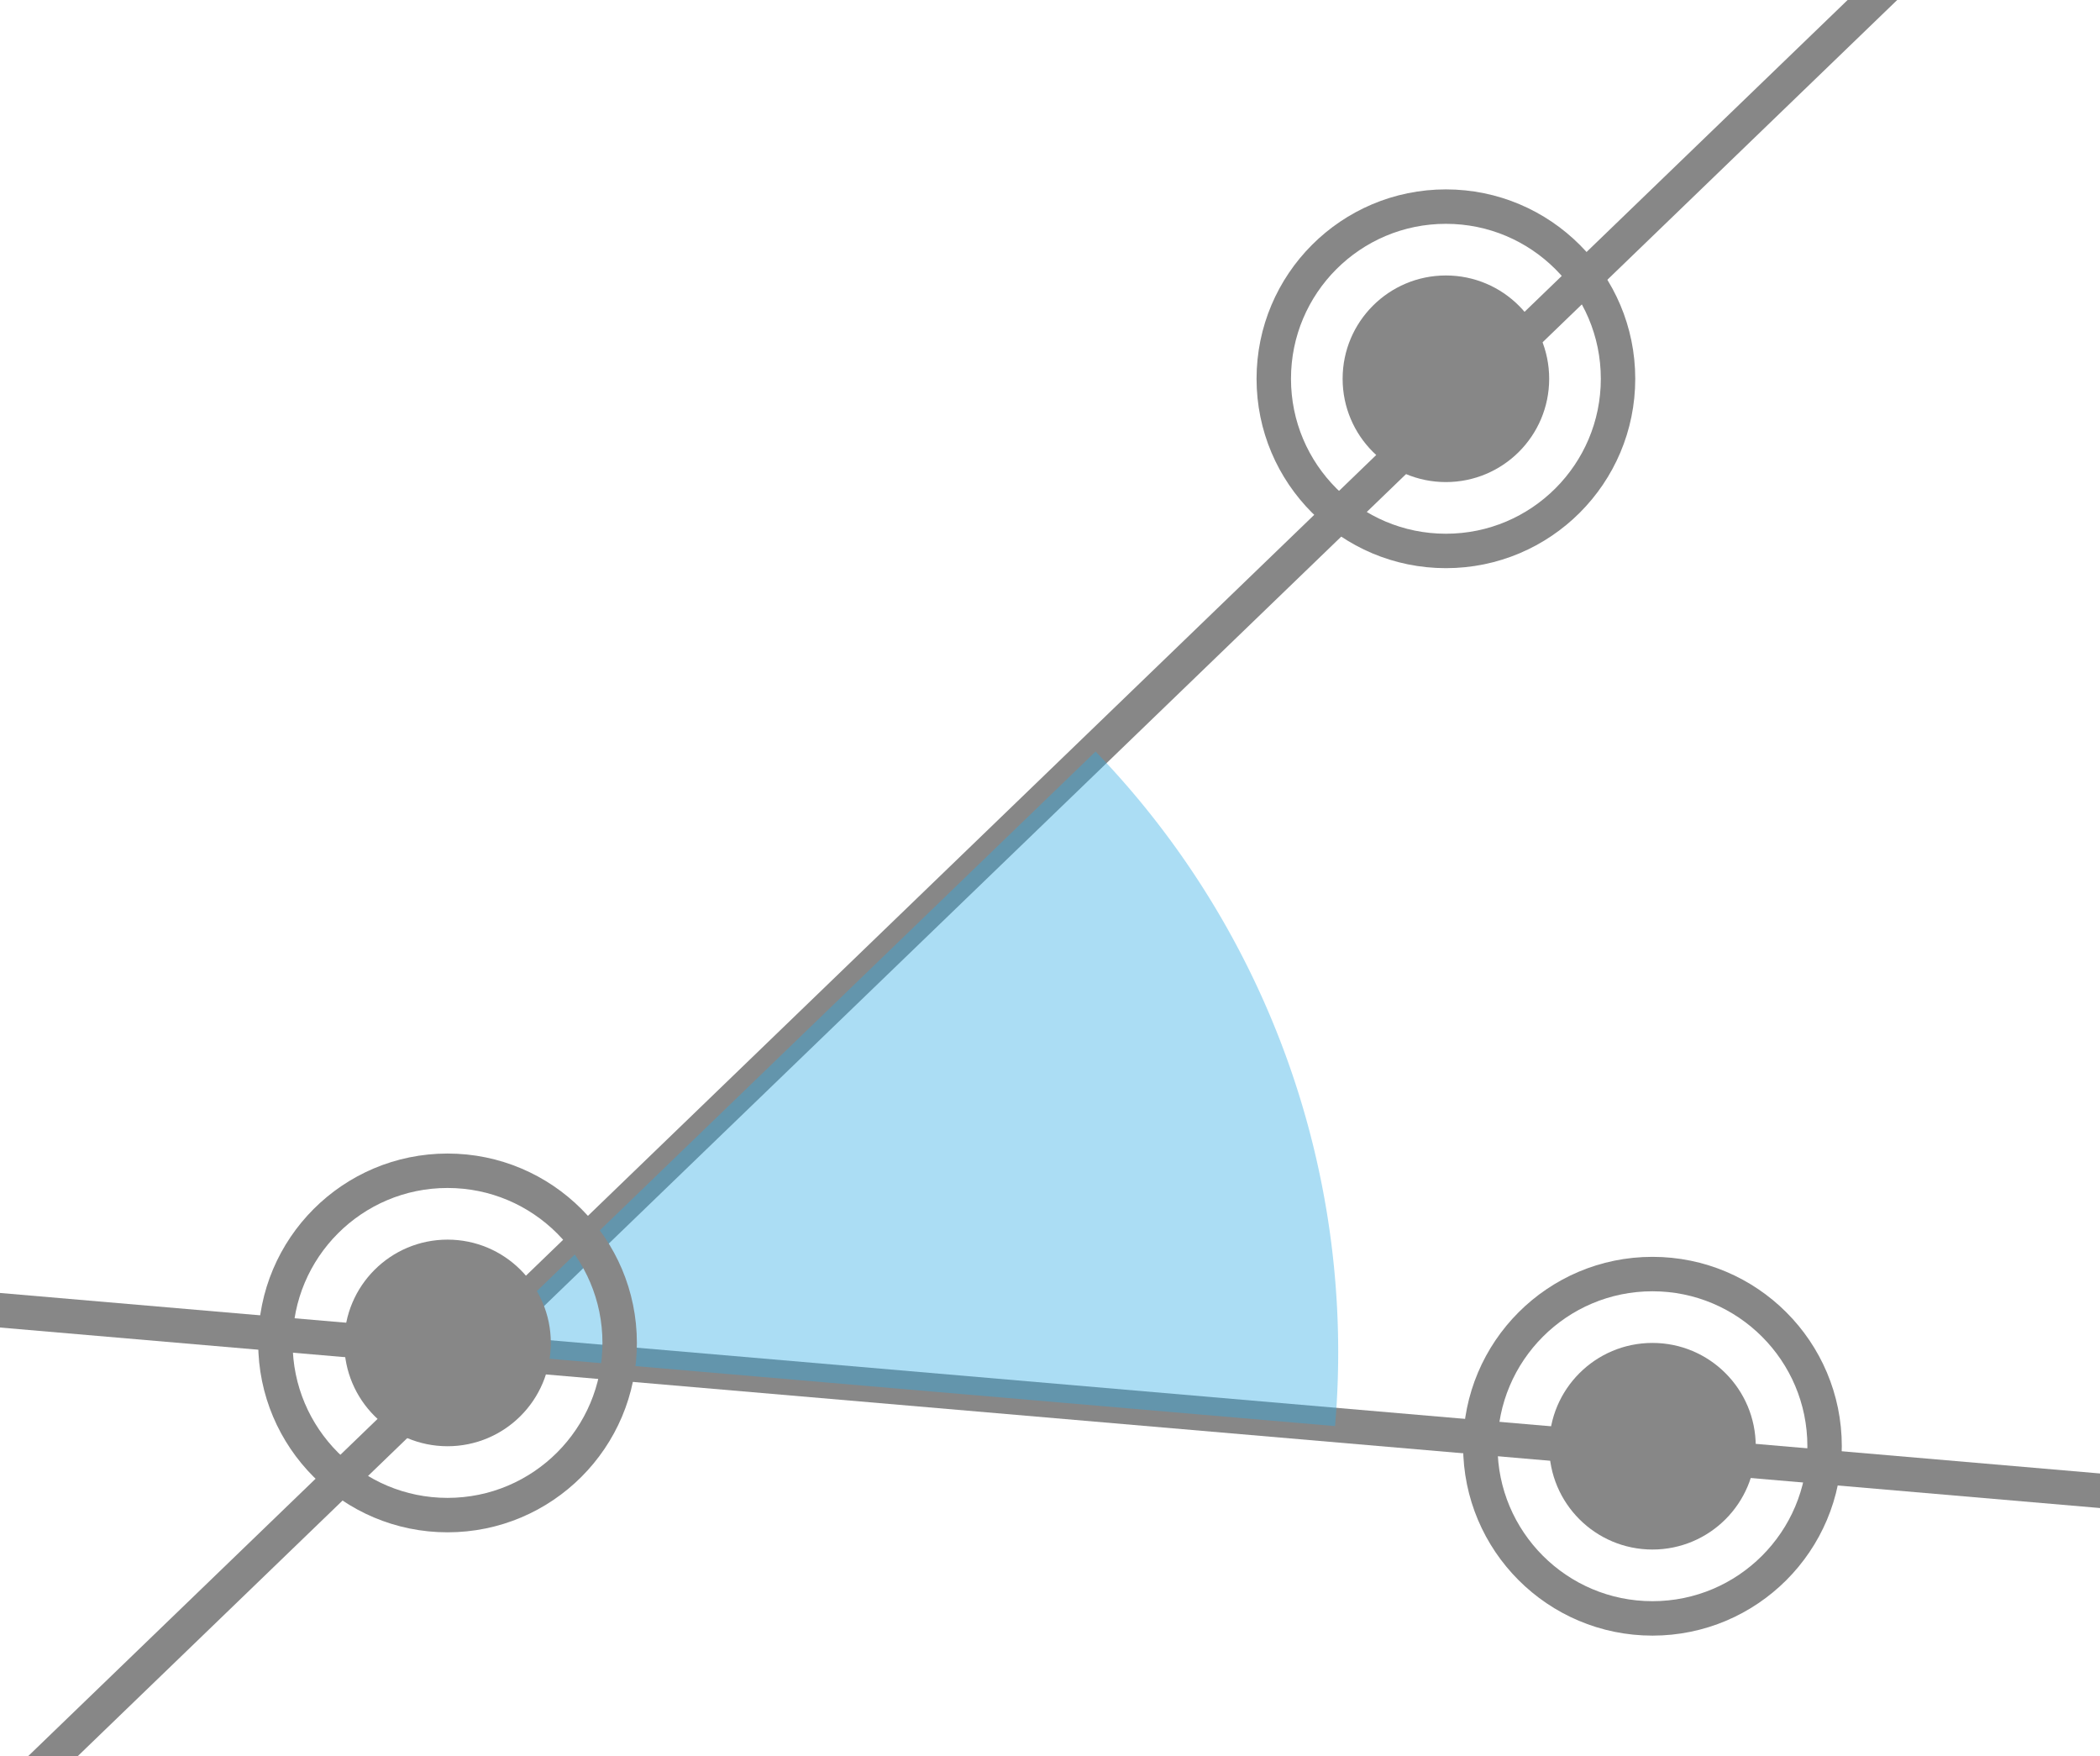 <?xml version="1.0" encoding="UTF-8" standalone="no"?>
<svg xmlns="http://www.w3.org/2000/svg" xmlns:xlink= "http://www.w3.org/1999/xlink" width="61" height="51" viewBox="100 100 61 51">

<g stroke-linecap="round">
	<path stroke="#878787" stroke-opacity="1" stroke-width="1" d="M 0.5 248.5 L 257.5 0.5"/>
	<path stroke="#878787" stroke-opacity="1" stroke-width="1" d="M 0.5 129.5 L 1024.5 217.5"/>
	<path fill="#2daae4" fill-opacity="0.4" d="m 113.756,139.27 25.024,2.145 a 25.116,25.116 0 0 0 -6.956,-19.59"/>
	<circle cx="113" cy="139" r="5" stroke="#878787" stroke-opacity="1" stroke-width="1" fill="none"/>
	<circle cx="142" cy="111" r="5" stroke="#878787" stroke-opacity="1" stroke-width="1" fill="none"/>
	<circle cx="148" cy="142" r="5" stroke="#878787" stroke-opacity="1" stroke-width="1" fill="none"/>
	<circle cx="113" cy="139" r="3" fill="#878787" fill-opacity="1"/>
	<circle cx="142" cy="111" r="3" fill="#878787" fill-opacity="1"/>
	<circle cx="148" cy="142" r="3" fill="#878787" fill-opacity="1"/>
</g>

</svg>